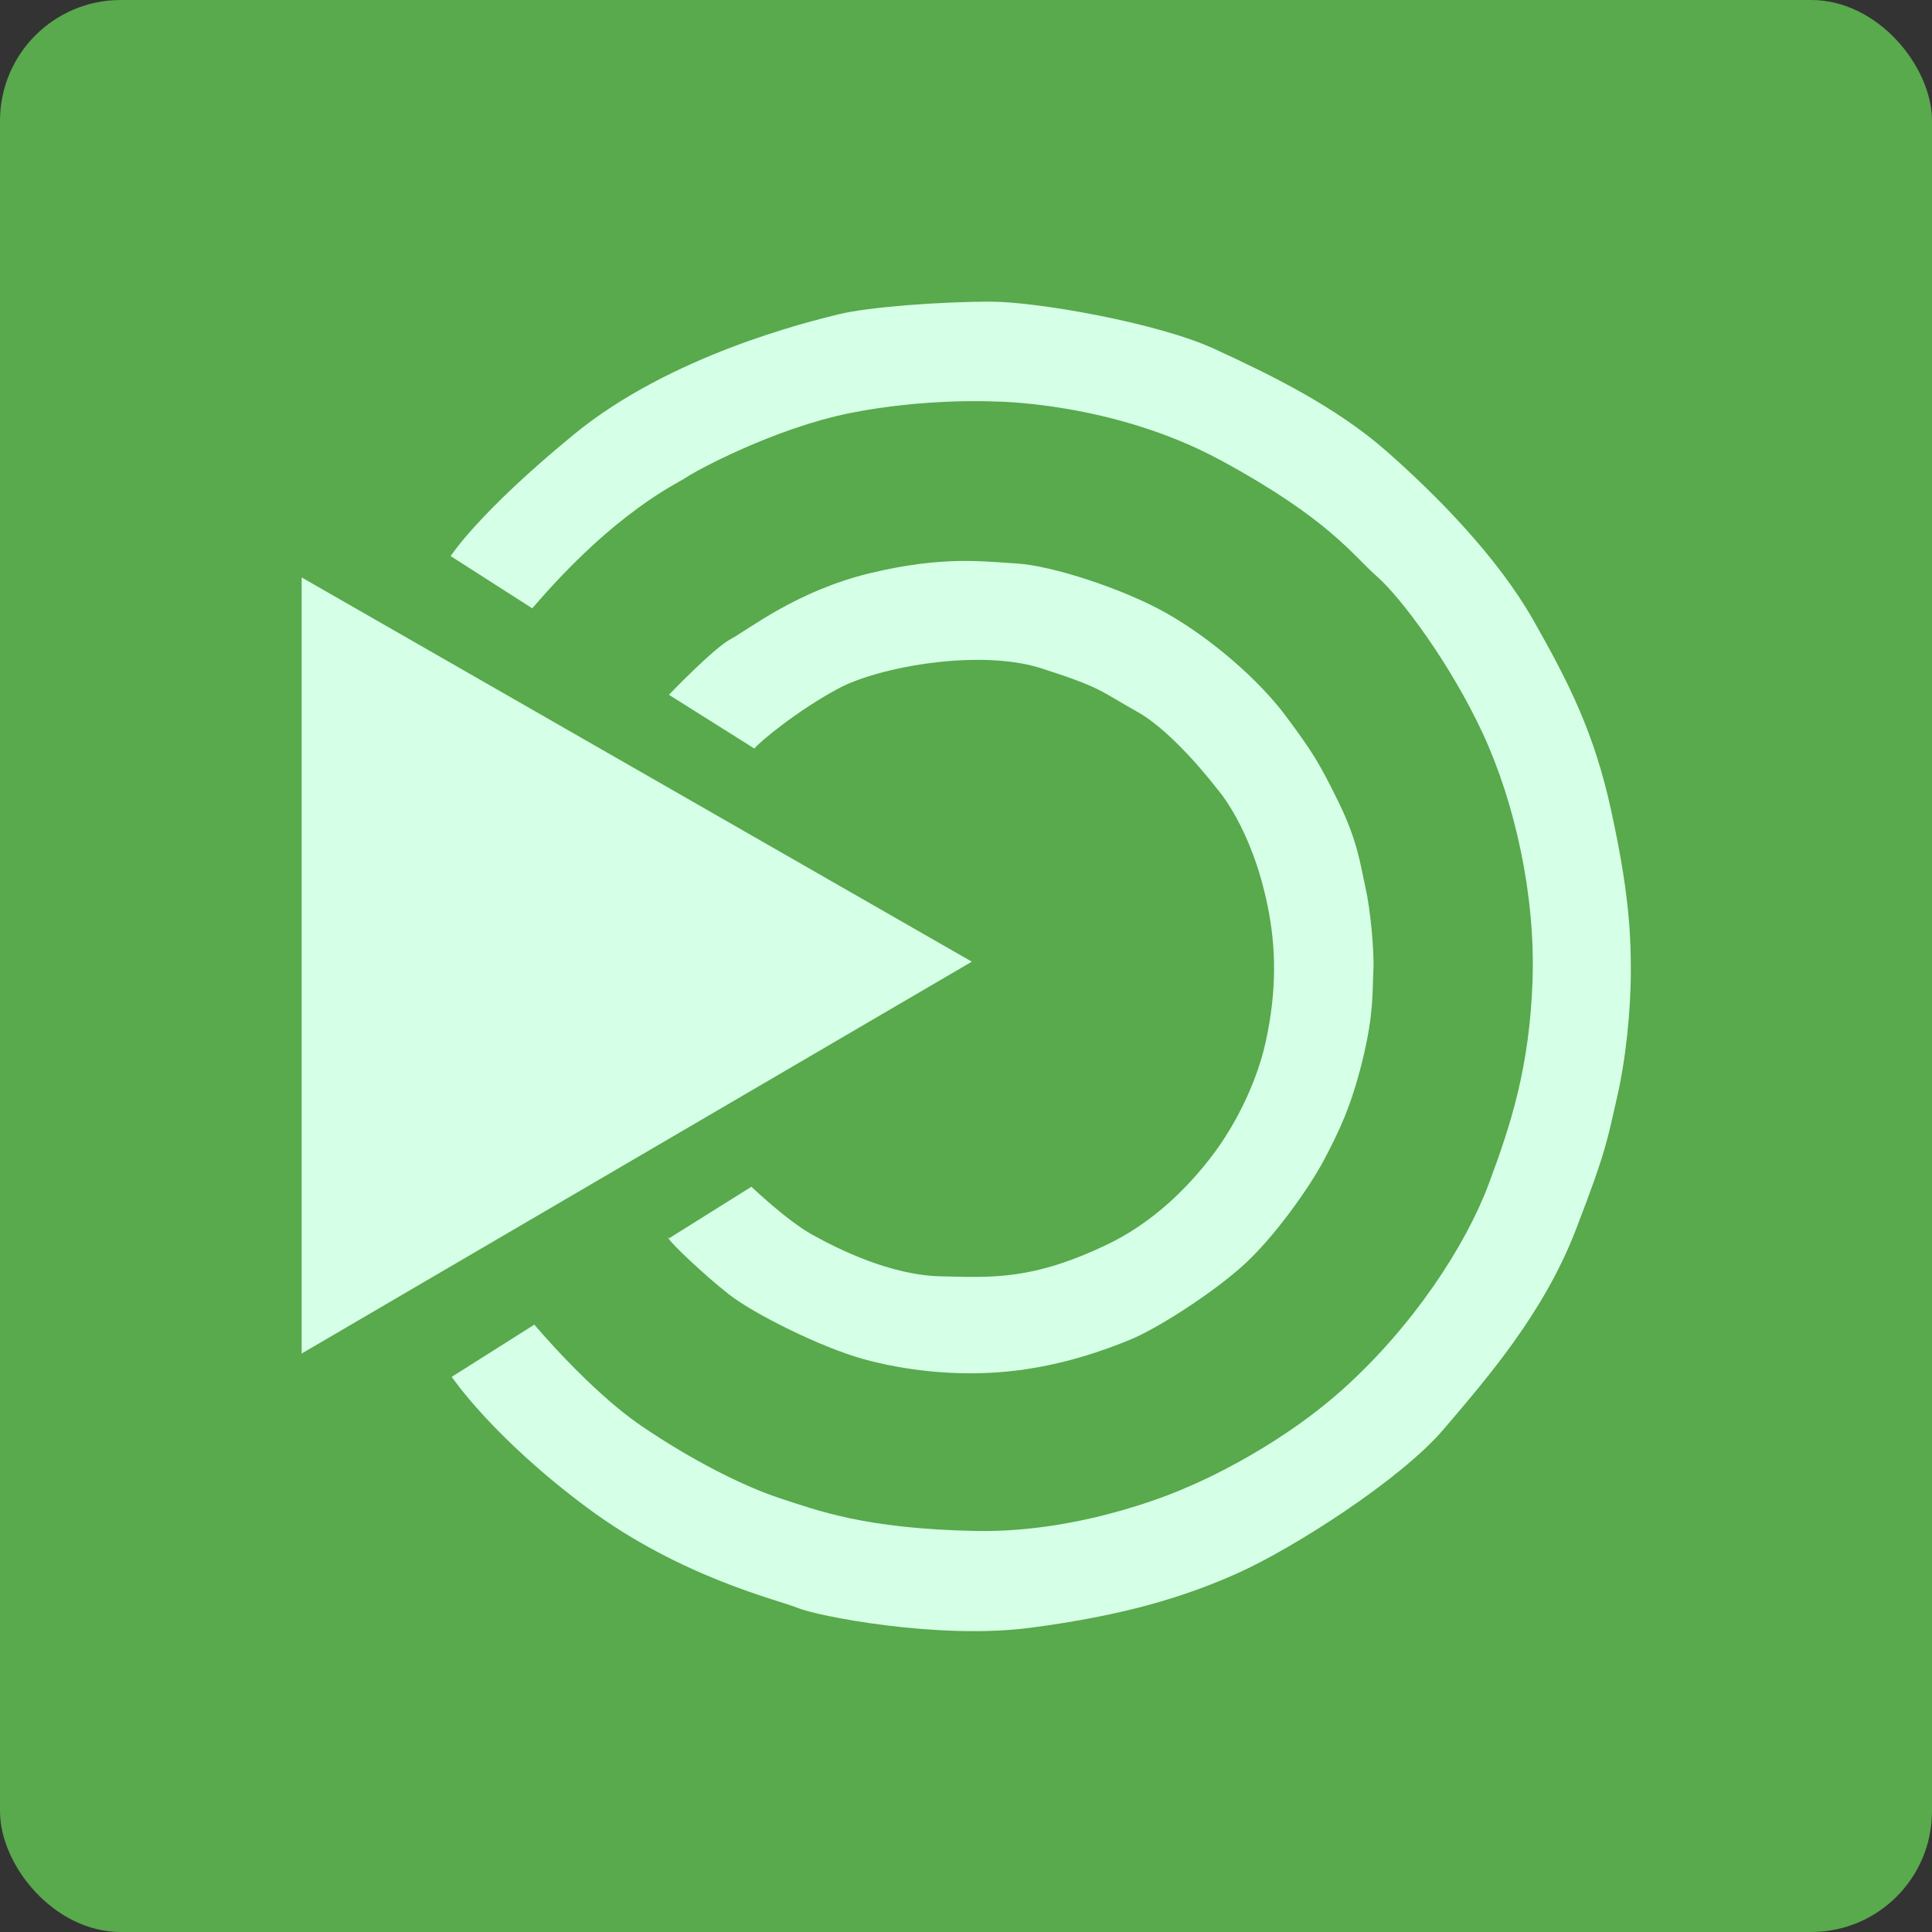 <?xml version="1.0" encoding="UTF-8" standalone="no"?>
<!-- Created with Inkscape (http://www.inkscape.org/) -->

<svg
   xmlns:dc="http://purl.org/dc/elements/1.1/"
   xmlns:cc="http://creativecommons.org/ns#"
   xmlns:rdf="http://www.w3.org/1999/02/22-rdf-syntax-ns#"
   xmlns:svg="http://www.w3.org/2000/svg"
   xmlns="http://www.w3.org/2000/svg"
   xmlns:sodipodi="http://sodipodi.sourceforge.net/DTD/sodipodi-0.dtd"
   xmlns:inkscape="http://www.inkscape.org/namespaces/inkscape"
   width="64"
   height="64"
   id="svg2"
   version="1.1"
   inkscape:version="0.91 r13725"
   sodipodi:docname="desktop-environment-mate.svg">
  <rect width="100%" height="100%" fill="#333333" stroke="none"/>
  <defs
     id="defs4">
    <clipPath
       id="clipPath-273702666">
      <g
         transform="translate(0,-1004.362)"
         id="g17">
        <path
           style="fill:#1890d0"
           inkscape:connector-curvature="0"
           d="m -24,13 c 0,1.105 -0.672,2 -1.5,2 -0.828,0 -1.5,-0.895 -1.5,-2 0,-1.105 0.672,-2 1.5,-2 0.828,0 1.5,0.895 1.5,2 z"
           transform="matrix(15.333,0,0,11.5,415,878.862)"
           id="path19" />
      </g>
    </clipPath>
  </defs>
  <sodipodi:namedview
     id="base"
     pagecolor="#ffffff"
     bordercolor="#666666"
     borderopacity="1.0"
     inkscape:pageopacity="0.0"
     inkscape:pageshadow="2"
     inkscape:zoom="5.0473541"
     inkscape:cx="9.7318053"
     inkscape:cy="24.086269"
     inkscape:document-units="px"
     inkscape:current-layer="layer1"
     showgrid="true"
     inkscape:object-paths="true"
     inkscape:snap-object-midpoints="true"
     inkscape:snap-center="true"
     inkscape:snap-bbox="true"
     inkscape:bbox-paths="true"
     inkscape:bbox-nodes="true"
     inkscape:snap-bbox-edge-midpoints="true"
     inkscape:snap-bbox-midpoints="true"
     inkscape:snap-intersection-paths="true"
     inkscape:object-nodes="true"
     inkscape:snap-smooth-nodes="true"
     inkscape:snap-midpoints="true"
     inkscape:snap-page="true"
     inkscape:window-width="696"
     inkscape:window-height="651"
     inkscape:window-x="560"
     inkscape:window-y="90"
     inkscape:window-maximized="0"
     inkscape:snap-global="false">
    <inkscape:grid
       empspacing="2"
       visible="true"
       enabled="true"
       snapvisiblegridlinesonly="true"
       type="xygrid"
       id="grid2987" />
  </sodipodi:namedview>
  <g
     inkscape:label="Layer 1"
     inkscape:groupmode="layer"
     id="layer1"
     transform="translate(0,-988.362)">
    <rect
       style="fill:#59a94d;fill-opacity:1;stroke:none"
       id="rect4990"
       width="64"
       height="64"
       x="0"
       y="0"
       transform="translate(0,988.362)"
       ry="4" />
    <path
       style="fill:#d5ffe6;fill-rule:evenodd;stroke:none;stroke-width:1px;stroke-linecap:butt;stroke-linejoin:miter;stroke-opacity:1;fill-opacity:1"
       d="m 17.633,1008.514 -2.704,-1.73 c 0,0 0.89,-1.411 4.081,-4.03 3.191,-2.62 7.742,-3.728 8.766,-3.98 1.024,-0.252 3.459,-0.42 5.021,-0.42 1.562,0 5.559,0.705 7.423,1.562 1.864,0.857 4.03,1.915 5.71,3.392 1.679,1.478 3.678,3.51 4.87,5.609 1.192,2.099 2.015,3.745 2.569,6.281 0.554,2.536 0.655,3.93 0.655,5.29 0,1.36 -0.168,2.989 -0.47,4.282 -0.302,1.293 -0.302,1.612 -1.36,4.349 -1.058,2.737 -2.922,4.887 -4.366,6.583 -1.444,1.696 -5.021,3.963 -6.818,4.769 -1.797,0.806 -3.812,1.411 -6.885,1.814 -3.073,0.403 -7.104,-0.403 -7.691,-0.655 -0.588,-0.252 -3.846,-0.991 -6.986,-3.325 -3.14,-2.334 -4.484,-4.333 -4.484,-4.333 l 2.737,-1.73 c 0,0 1.83,2.183 3.527,3.342 1.696,1.159 3.443,2.032 4.635,2.418 1.192,0.386 2.788,1.008 6.482,1.075 3.695,0.067 6.969,-1.444 6.969,-1.444 0,0 2.788,-1.125 5.139,-3.224 2.351,-2.099 4.098,-4.786 4.853,-6.801 0.756,-2.015 1.36,-3.913 1.461,-6.751 0.101,-2.838 -0.588,-5.911 -1.646,-8.195 -1.058,-2.284 -2.704,-4.501 -3.51,-5.206 -0.806,-0.705 -1.579,-1.898 -5.172,-3.846 -3.594,-1.948 -7.507,-1.948 -7.507,-1.948 0,0 -2.284,-0.117 -4.786,0.386 -2.502,0.504 -5.105,1.914 -5.391,2.116 -0.285,0.202 -2.334,1.091 -5.122,4.349 z"
       id="path4162"
       inkscape:connector-curvature="0" />
    <path
       style="fill:#d5ffe6;fill-rule:evenodd;stroke:none;stroke-width:1px;stroke-linecap:butt;stroke-linejoin:miter;stroke-opacity:1;fill-opacity:1"
       d="m 24.989,1013.158 -2.83,-1.78 c 0,0 1.469,-1.537 2.049,-1.847 0.579,-0.311 2.2,-1.604 4.618,-2.183 2.418,-0.579 3.728,-0.386 4.862,-0.319 1.134,0.067 3.516,0.827 4.977,1.659 1.461,0.831 3.04,2.197 3.931,3.396 0.891,1.199 1.104,1.544 1.746,2.85 0.641,1.306 0.724,2.09 0.891,2.826 0.166,0.736 0.297,2.126 0.261,2.779 -0.036,0.653 0.024,1.377 -0.356,2.933 -0.38,1.556 -0.796,2.399 -1.271,3.301 -0.475,0.902 -1.698,2.66 -2.814,3.622 -1.116,0.962 -2.791,2.007 -3.598,2.339 -0.807,0.333 -2.28,0.879 -4.037,1.057 -1.757,0.178 -3.479,-0.036 -4.845,-0.416 -1.366,-0.38 -3.598,-1.484 -4.429,-2.138 -0.831,-0.653 -1.876,-1.651 -1.983,-1.829 -0.107,-0.178 0,-0.024 0,-0.024 l 2.731,-1.71 c 0,0 1.164,1.116 2.019,1.591 0.855,0.475 2.589,1.342 4.263,1.377 1.674,0.036 3.016,0.142 5.534,-1.069 2.517,-1.211 3.931,-3.634 3.931,-3.634 0,0 0.926,-1.389 1.294,-3.087 0.368,-1.698 0.337,-3.114 0.059,-4.477 -0.539,-2.647 -1.686,-3.895 -1.686,-3.895 0,0 -1.401,-1.852 -2.636,-2.541 -1.235,-0.689 -1.14,-0.784 -3.171,-1.437 -2.031,-0.653 -5.367,-0.059 -6.721,0.665 -1.354,0.724 -2.616,1.77 -2.786,1.989 z"
       id="path4164"
       inkscape:connector-curvature="0"
       sodipodi:nodetypes="ccsccccssssscscccsccscccssccscc" />
    <path
       style="fill:#d5ffe6;fill-rule:evenodd;stroke:none;stroke-width:1px;stroke-linecap:butt;stroke-linejoin:miter;stroke-opacity:1;fill-opacity:1"
       d="m 9.992,1007.49 22.201,12.729 -22.201,12.981 z"
       id="path4166"
       inkscape:connector-curvature="0" />
  </g>
</svg>

